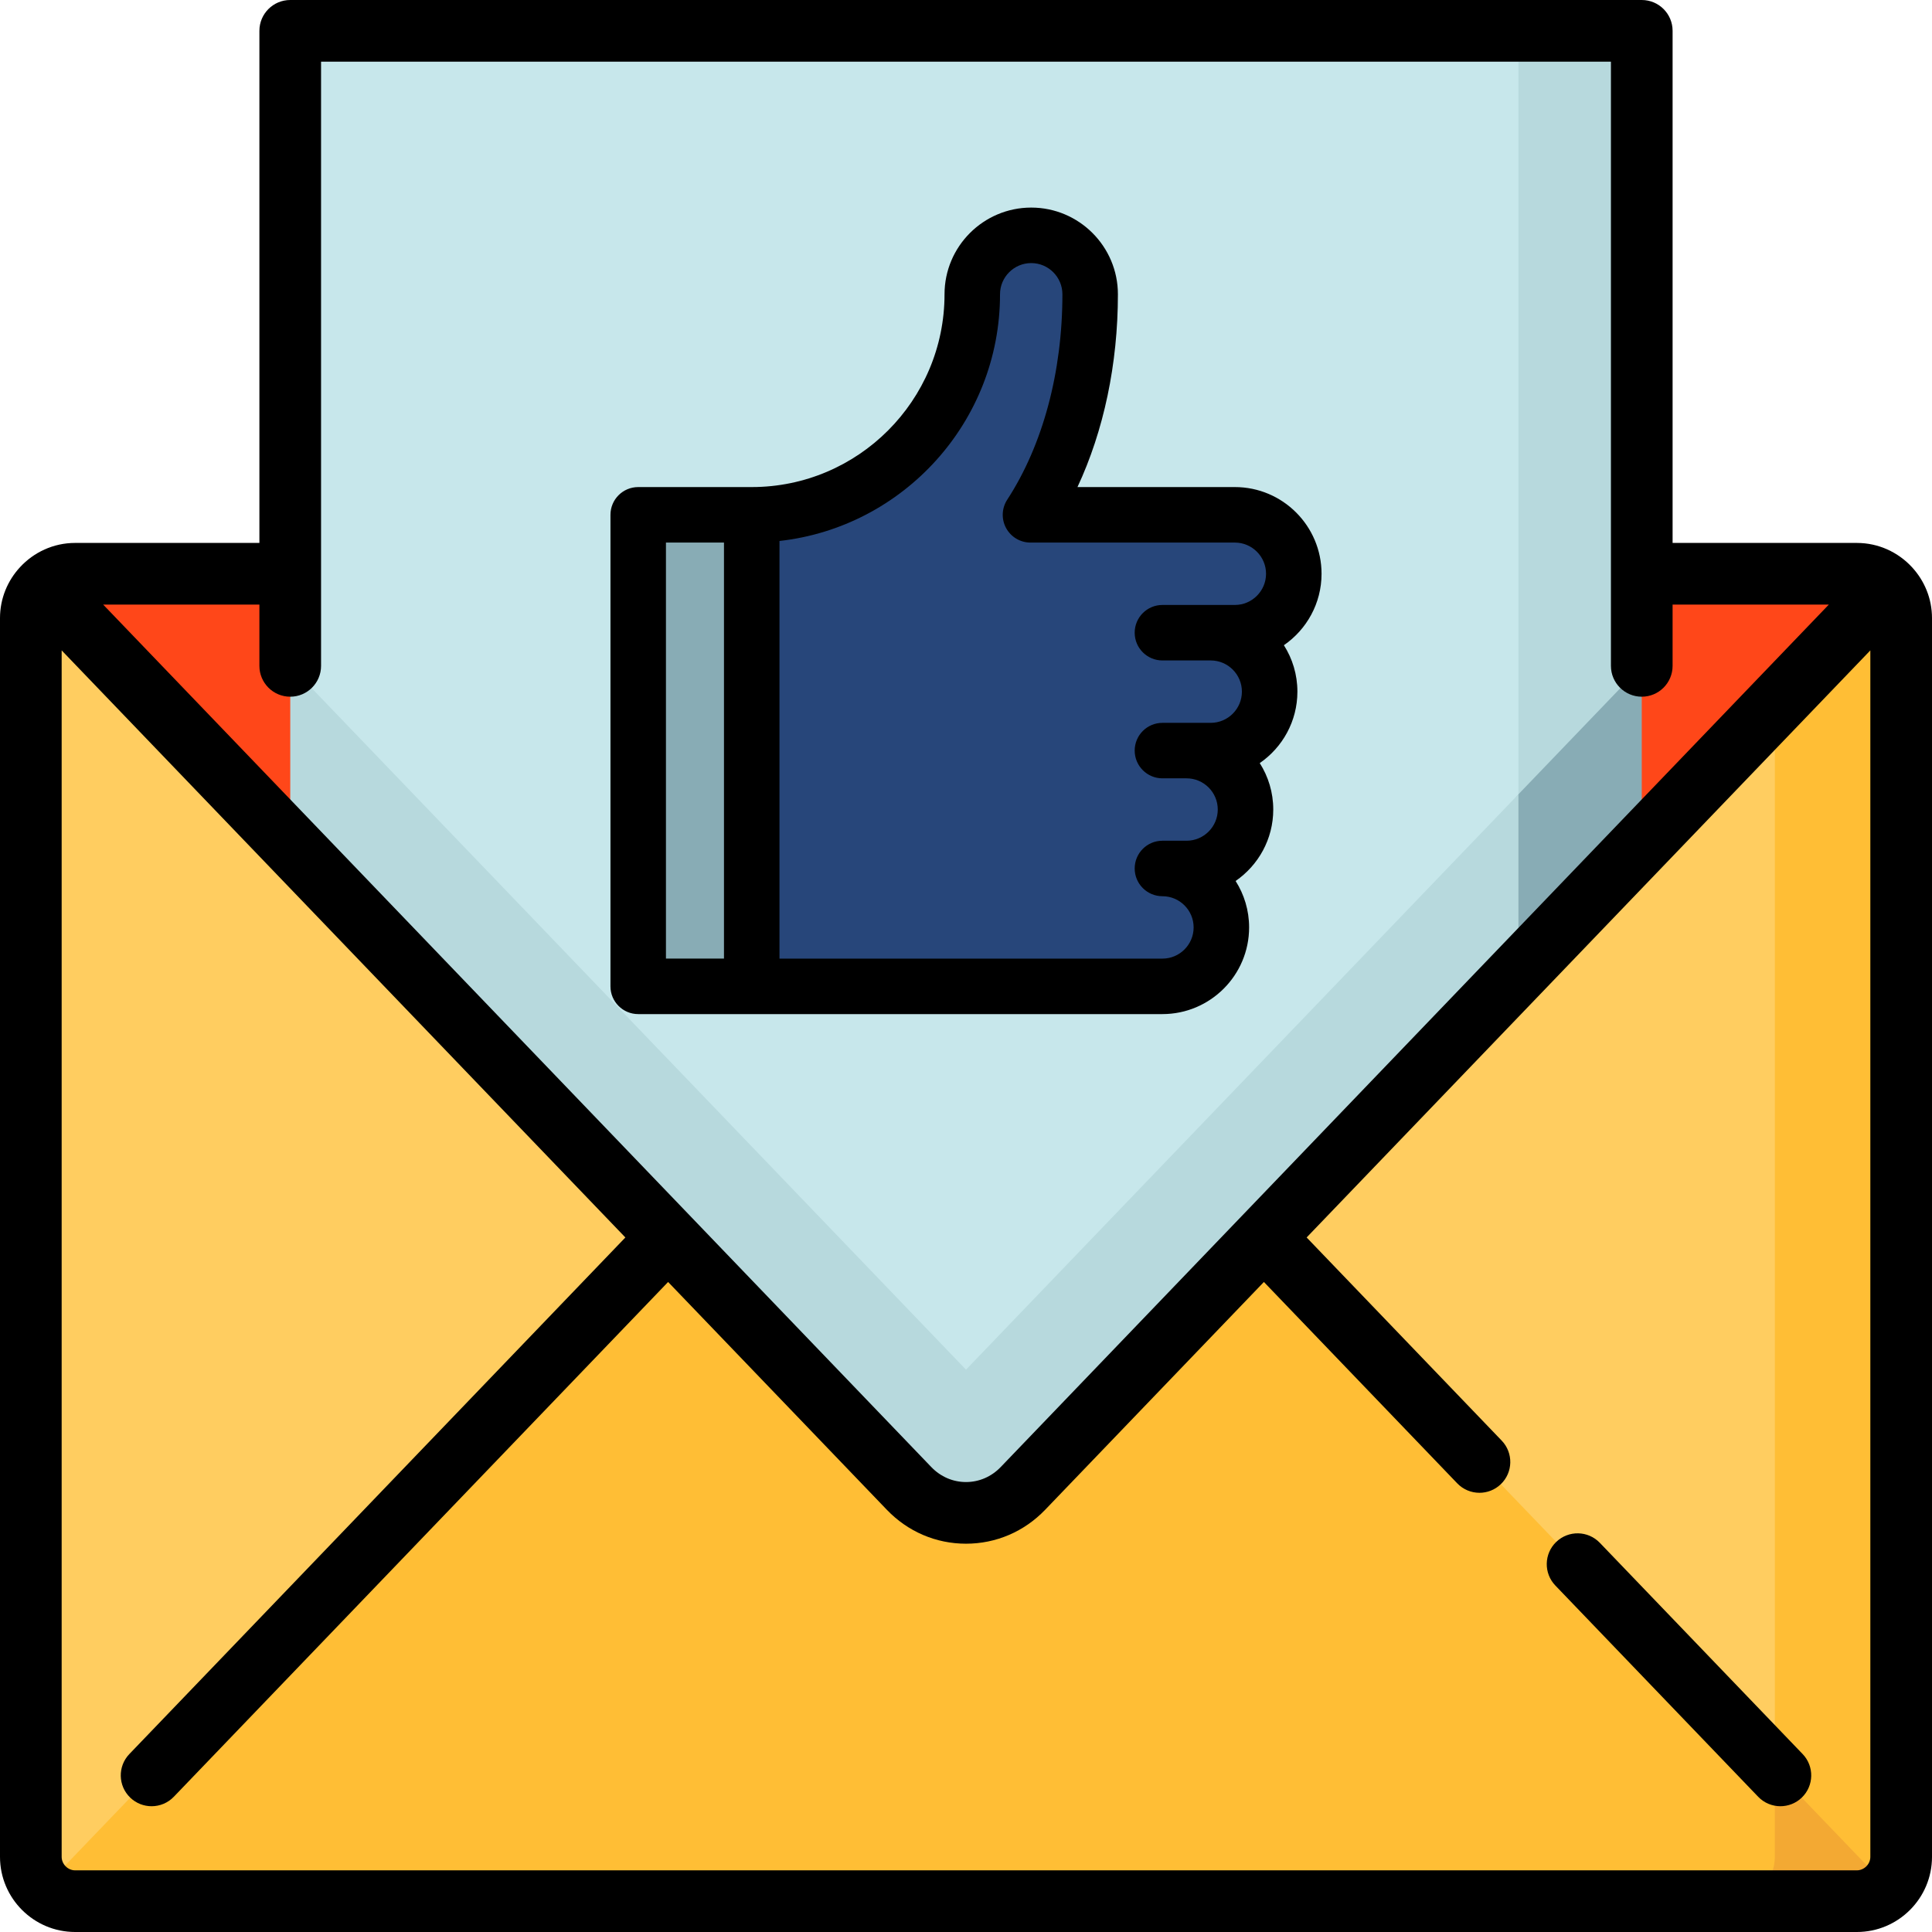 <svg xmlns="http://www.w3.org/2000/svg" xmlns:xlink="http://www.w3.org/1999/xlink" id="HJXe644piRf" x="0" y="0" enable-background="new 0 0 512 512" version="1.1" viewBox="0 0 512 512" xml:space="preserve"><style>@-webkit-keyframes SJf-pENao0f_HJmMRZaAM_Animation{0%{-webkit-transform:scale(.9,.9);transform:scale(.9,.9)}50%{-webkit-transform:scale(.95,.95);transform:scale(.95,.95)}to{-webkit-transform:scale(1,1);transform:scale(1,1)}}@keyframes SJf-pENao0f_HJmMRZaAM_Animation{0%{-webkit-transform:scale(.9,.9);transform:scale(.9,.9)}50%{-webkit-transform:scale(.95,.95);transform:scale(.95,.95)}to{-webkit-transform:scale(1,1);transform:scale(1,1)}}@-webkit-keyframes rkybT4E6oCz_ryA-0WaRM_Animation{0%{-webkit-transform:scale(.9,.9);transform:scale(.9,.9)}50%{-webkit-transform:scale(.95,.95);transform:scale(.95,.95)}to{-webkit-transform:scale(1,1);transform:scale(1,1)}}@keyframes rkybT4E6oCz_ryA-0WaRM_Animation{0%{-webkit-transform:scale(.9,.9);transform:scale(.9,.9)}50%{-webkit-transform:scale(.95,.95);transform:scale(.95,.95)}to{-webkit-transform:scale(1,1);transform:scale(1,1)}}@-webkit-keyframes rk0l6VEpjCz_rJf-RWaAM_Animation{0%{-webkit-transform:scale(.9,.9);transform:scale(.9,.9)}50%{-webkit-transform:scale(.95,.95);transform:scale(.95,.95)}to{-webkit-transform:scale(1,1);transform:scale(1,1)}}@keyframes rk0l6VEpjCz_rJf-RWaAM_Animation{0%{-webkit-transform:scale(.9,.9);transform:scale(.9,.9)}50%{-webkit-transform:scale(.95,.95);transform:scale(.95,.95)}to{-webkit-transform:scale(1,1);transform:scale(1,1)}}#HJXe644piRf *{-webkit-animation-duration:2s;animation-duration:2s;-webkit-animation-iteration-count:infinite;animation-iteration-count:infinite;-webkit-animation-timing-function:cubic-bezier(0,0,1,1);animation-timing-function:cubic-bezier(0,0,1,1)}#r1El6VNasRf{fill:#ff4719}#BkSg6VNaiRf{fill:#b7d9dd}#ry8xT4NpiAG{fill:#88acb5}#rJwl6NV6j0f{fill:#c7e7eb}#S1_xaNEpiRG{fill:#b7d9dd}#HkKlTNV6oCG{fill:#ffbe35}#rJclpV4aoRG{fill:#ffcd60}#SkieTEV6jCz{fill:#f3a933}#Hy3xaE4aoCf{fill:#ffcd60}#ryaxaEN6s0M{fill:#ffbe35}#rk0l6VEpjCz{fill:#27467a;-webkit-transform-origin:50% 50%;transform-origin:50% 50%;transform-box:fill-box}#rkybT4E6oCz{fill:#88acb5}#SJf-pENao0f,#SJf-pENao0f_HJmMRZaAM,#rk0l6VEpjCz_rJf-RWaAM,#rkybT4E6oCz,#rkybT4E6oCz_ryA-0WaRM{-webkit-transform-origin:50% 50%;transform-origin:50% 50%;transform-box:fill-box}#SJf-pENao0f_HJmMRZaAM,#rk0l6VEpjCz_rJf-RWaAM,#rkybT4E6oCz_ryA-0WaRM{-webkit-transform:scale(.9,.9);transform:scale(.9,.9);-webkit-animation-timing-function:cubic-bezier(.42,0,1,1);animation-timing-function:cubic-bezier(.42,0,1,1)}#rk0l6VEpjCz_rJf-RWaAM{-webkit-animation-name:rk0l6VEpjCz_rJf-RWaAM_Animation;animation-name:rk0l6VEpjCz_rJf-RWaAM_Animation}#rkybT4E6oCz_ryA-0WaRM{-webkit-animation-name:rkybT4E6oCz_ryA-0WaRM_Animation;animation-name:rkybT4E6oCz_ryA-0WaRM_Animation}#SJf-pENao0f_HJmMRZaAM{-webkit-animation-name:SJf-pENao0f_HJmMRZaAM_Animation;animation-name:SJf-pENao0f_HJmMRZaAM_Animation}</style><path id="r1El6VNasRf" d="M500.442,155.572l-67.453,248.625H79.011L11.558,155.572c2.135-2.168,5.087-3.519,8.355-3.519	h472.173C495.355,152.053,498.307,153.404,500.442,155.572z"/><polygon id="BkSg6VNaiRf" points="435.08 8.17 435.08 176.455 374.795 260.575 402.399 8.17"/><polygon id="ry8xT4NpiAG" points="435.08 176.455 435.08 437.913 369.718 437.913 385.688 227.894"/><polygon id="rJwl6NV6j0f" points="76.92 8.17 76.92 176.455 256 395.656 402.399 210.497 402.399 8.17"/><polygon id="S1_xaNEpiRG" points="256 362.975 126.311 227.894 76.92 176.455 76.92 437.913 402.399 437.913 402.399 210.497"/><path id="HkKlTNV6oCG" d="M503.83,163.796v328.29c0,3.192-1.296,6.111-3.388,8.225l-51.875-9.554l21.787-303.845l30.088-31.341	C502.533,157.685,503.83,160.605,503.83,163.796z"/><polygon id="rJclpV4aoRG" points="470.354 186.913 470.354 490.757 334.946 327.941"/><path id="SkieTEV6jCz" d="M470.354,468.97l-11.743,34.86h33.476c3.268,0,6.22-1.351,8.355-3.519L470.354,468.97z"/><path id="Hy3xaE4aoCf" d="M177.054,327.941L11.558,155.572c-2.092,2.113-3.388,5.033-3.388,8.225v328.29	c0,3.192,1.296,6.111,3.388,8.225l72.867-8.726L177.054,327.941z"/><path id="ryaxaEN6s0M" d="M334.946,327.941l-63.858,66.506c-8.301,8.639-21.874,8.639-30.175,0l-63.858-66.506L11.558,500.311	c2.135,2.168,5.087,3.519,8.355,3.519H458.61c3.268,0,6.22-1.351,8.355-3.519c2.092-2.113,3.388-5.033,3.388-8.225V468.97	L334.946,327.941z"/><g id="rk0l6VEpjCz_rJf-RWaAM" data-animator-group="true" data-animator-type="2"><path id="rk0l6VEpjCz" d="M352.517,140.506c0-9.586-7.767-17.364-17.354-17.364h-21.33l0,0l-38.847,0.011	c11.754-18.04,17.571-41.243,17.571-64.948c0-9.586-7.767-17.354-17.354-17.354c-9.586,0-17.354,7.767-17.354,17.354	c0,35.873-29.075,64.937-64.948,64.937l-21.787,69.425l21.787,69.425h120.93l0,0c9.586,0,17.364-7.767,17.364-17.354	s-7.778-17.354-17.364-17.354l0,0h7.114c9.586,0,17.354-7.778,17.354-17.364c0-9.575-7.767-17.354-17.354-17.354h7.114	c9.575,0,17.354-7.767,17.354-17.354c0-9.586-7.778-17.354-17.354-17.354h7.103C344.75,157.859,352.517,150.092,352.517,140.506z"/></g><g id="rkybT4E6oCz_ryA-0WaRM" data-animator-group="true" data-animator-type="2"><rect id="rkybT4E6oCz" width="33.422" height="138.839" x="159.483" y="123.152"/></g><path id="rygZa4NpoRz" d="M506.678,150.293C506.678,150.292,506.678,150.292,506.678,150.293c-3.641-3.931-8.827-6.41-14.595-6.41h-48.828V8.17	c0-4.513-3.657-8.17-8.17-8.17H76.914c-4.513,0-8.17,3.657-8.17,8.17v135.712H19.916c-5.767,0-10.954,2.479-14.594,6.41	c0,0,0,0-0.001,0.001C2.029,153.846,0,158.584,0,163.798v328.287C0,503.066,8.934,512,19.916,512h472.169	c10.982,0,19.916-8.934,19.916-19.916V163.798C512,158.584,509.97,153.846,506.678,150.293z M76.914,184.634	c4.513,0,8.17-3.657,8.17-8.17V16.34h341.83v160.123c0,4.513,3.658,8.17,8.17,8.17c4.513,0,8.17-3.657,8.17-8.17v-16.241h41.404	L265.195,388.786c-2.459,2.561-5.725,3.971-9.195,3.971s-6.738-1.411-9.195-3.971L27.341,160.222h41.403v16.241	C68.744,180.977,72.402,184.634,76.914,184.634z M492.084,495.66H19.916c-1.938,0-3.575-1.637-3.575-3.575V172.359l149.389,155.583	L34.281,464.84c-3.124,3.254-3.02,8.426,0.235,11.552c1.584,1.521,3.622,2.277,5.657,2.277c2.147,0,4.29-0.84,5.895-2.512	l130.988-136.42l57.962,60.365c5.569,5.8,13.021,8.995,20.983,8.995s15.413-3.195,20.983-8.995l57.962-60.365l51.233,53.357	c1.605,1.671,3.749,2.512,5.895,2.512c2.035,0,4.073-0.756,5.657-2.277c3.255-3.125,3.36-8.298,0.235-11.553l-51.693-53.836	L495.66,172.359v319.725C495.66,494.022,494.022,495.66,492.084,495.66z"/><path id="rk-ZTNVTj0z" d="M423.969,408.86c-3.125-3.256-8.297-3.359-11.552-0.235c-3.255,3.125-3.36,8.298-0.235,11.552l53.749,55.979	c1.605,1.671,3.747,2.512,5.895,2.512c2.035,0,4.073-0.756,5.657-2.277c3.255-3.125,3.36-8.298,0.235-11.552L423.969,408.86z"/><g id="SJf-pENao0f_HJmMRZaAM" data-animator-group="true" data-animator-type="2"><path id="SJf-pENao0f" d="M159.478,270.162h33.428h120.932c14.075,0,25.526-11.451,25.526-25.526c0-5.025-1.461-9.718-3.977-13.673	c6.692-4.607,11.086-12.32,11.086-21.039c0-5.025-1.46-9.717-3.977-13.671c6.692-4.607,11.086-12.32,11.086-21.039	c0-5.025-1.461-9.718-3.978-13.673c6.693-4.607,11.088-12.32,11.088-21.039c0-14.075-11.451-25.526-25.526-25.526l-46.344,0.001	c7.737-16.57,11.908-36.237,11.908-56.771c0-14.075-11.451-25.526-25.526-25.526s-25.526,11.451-25.526,25.526	c0,31.303-25.467,56.77-56.77,56.77H159.48c-4.513,0-8.17,3.657-8.17,8.17v138.845C151.308,266.505,154.966,270.162,159.478,270.162	z M266.018,58.207c0-5.064,4.12-9.185,9.186-9.185c5.064,0,9.185,4.12,9.185,9.185c0,22.918-5.77,44.398-16.247,60.482	c-1.636,2.512-1.766,5.718-0.338,8.353c1.429,2.635,4.185,4.277,7.183,4.277l60.177-0.001c5.064,0,9.186,4.12,9.186,9.186	c0,5.064-4.12,9.186-9.186,9.186h-7.108H313.84c-4.513,0-8.17,3.657-8.17,8.17s3.657,8.17,8.17,8.17h14.217	c5.064,0,9.185,4.121,9.185,9.187s-4.12,9.186-9.185,9.186h-7.108h-7.108c-4.513,0-8.17,3.657-8.17,8.17	c0,4.512,3.657,8.17,8.17,8.17h7.108c5.064,0,9.186,4.12,9.186,9.186c0,5.066-4.12,9.186-9.186,9.186h-7.108	c-4.513,0-8.17,3.657-8.17,8.17s3.657,8.17,8.17,8.17c5.064,0,9.185,4.121,9.185,9.187c0,5.064-4.12,9.186-9.185,9.186H201.078	V130.849C237.558,126.772,266.018,95.757,266.018,58.207z M167.648,131.317h17.088v122.504h-17.088V131.317z"/></g><script>(function(){var a=document.querySelector(&apos;#HJXe644piRf&apos;),b=a.querySelectorAll(&apos;style&apos;),c=function(d){b.forEach(function(f){var g=f.textContent;g&amp;&amp;(f.textContent=g.replace(/transform-box:[^;\r\n]*/gi,&apos;transform-box: &apos;+d))})};c(&apos;initial&apos;),window.requestAnimationFrame(function(){return c(&apos;fill-box&apos;)})})();</script></svg>
